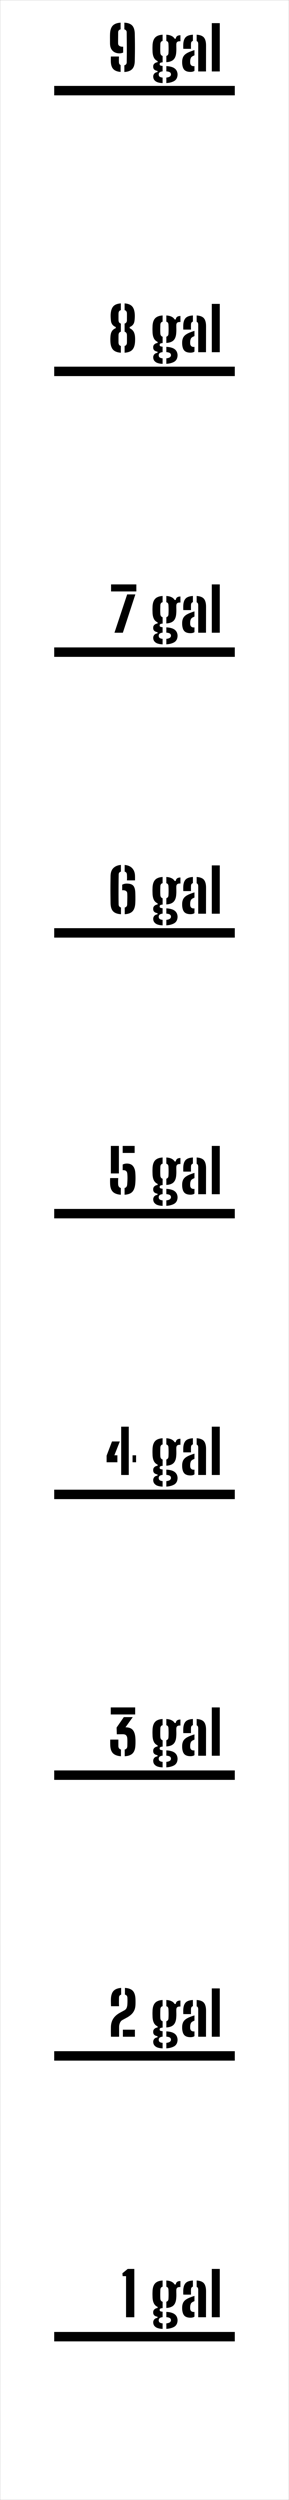 ﻿<?xml version="1.0" encoding="UTF-8"?>
<svg xmlns:xlink="http://www.w3.org/1999/xlink" viewBox="0 0 38.41 331.154" version="1.1" style="font-synthesis: none;" width="38.41mm" height="331.154mm" xmlns="http://www.w3.org/2000/svg">
  <defs />
  <style>	</style>
  <path d="M 0 0 L 38.41 0 L 38.41 331.154 L 0 331.154 Z " stroke="none" fill-rule="nonzero" fill="#FFFFFF" fill-opacity="0" transform="matrix(1,0,0,1,0,0)" />
  <path d="M 0 296.89 L 24 296.89 L 24 298.14 L 0 298.14 Z " stroke="none" fill-rule="evenodd" fill="#000000" fill-opacity="1" transform="matrix(1,0,0,1,7.205,12.005)" id="mark1 gal (U.S.)" />
  <path d="M 9.548 294.943 L 9.548 289.499 L 9.096 289.499 L 9.064 289.119 L 9.768 288.543 L 10.648 288.543 L 10.648 294.943 Z M 14.404 296.487 C 13.996 296.465, 13.699 296.392, 13.514 296.267 C 13.329 296.141, 13.217 295.987, 13.18 295.803 C 13.172 295.768, 13.166 295.724, 13.162 295.671 C 13.158 295.617, 13.159 295.571, 13.164 295.531 C 13.183 295.403, 13.237 295.293, 13.326 295.201 C 13.415 295.109, 13.549 295.049, 13.728 295.023 L 13.728 294.871 C 13.387 294.82, 13.199 294.669, 13.164 294.419 C 13.156 294.36, 13.153 294.315, 13.156 294.285 C 13.159 294.254, 13.161 294.219, 13.164 294.179 C 13.177 294.069, 13.235 293.97, 13.338 293.881 C 13.441 293.791, 13.575 293.737, 13.74 293.719 L 13.74 293.571 C 13.527 293.477, 13.367 293.331, 13.262 293.133 C 13.157 292.934, 13.093 292.681, 13.072 292.375 C 13.069 292.271, 13.067 292.178, 13.064 292.097 C 13.061 292.015, 13.06 291.939, 13.06 291.867 C 13.06 291.795, 13.061 291.722, 13.064 291.649 C 13.067 291.575, 13.069 291.496, 13.072 291.411 C 13.104 290.971, 13.224 290.645, 13.432 290.435 C 13.64 290.224, 13.964 290.104, 14.404 290.075 L 14.404 290.899 C 14.308 290.923, 14.236 290.967, 14.188 291.033 C 14.14 291.098, 14.113 291.184, 14.108 291.291 C 14.103 291.432, 14.099 291.571, 14.096 291.709 C 14.093 291.846, 14.093 291.98, 14.094 292.111 C 14.095 292.241, 14.1 292.369, 14.108 292.495 C 14.116 292.601, 14.145 292.687, 14.196 292.753 C 14.247 292.818, 14.317 292.865, 14.408 292.895 L 14.408 293.731 C 14.261 293.741, 14.159 293.765, 14.102 293.803 C 14.045 293.84, 14.016 293.892, 14.016 293.959 C 14.016 293.961, 14.016 293.965, 14.016 293.971 C 14.016 293.976, 14.016 293.983, 14.016 293.991 C 14.016 294.057, 14.041 294.107, 14.09 294.141 C 14.139 294.174, 14.244 294.197, 14.404 294.211 L 14.404 294.931 C 14.255 294.947, 14.139 294.98, 14.058 295.031 C 13.977 295.081, 13.925 295.149, 13.904 295.235 C 13.891 295.272, 13.885 295.311, 13.888 295.351 C 13.891 295.391, 13.896 295.427, 13.904 295.459 C 13.928 295.552, 13.981 295.621, 14.064 295.667 C 14.147 295.712, 14.26 295.741, 14.404 295.755 Z M 14.904 296.483 L 14.904 295.755 C 15.067 295.739, 15.199 295.705, 15.3 295.655 C 15.401 295.604, 15.467 295.533, 15.496 295.443 C 15.512 295.403, 15.519 295.364, 15.518 295.327 C 15.517 295.289, 15.507 295.247, 15.488 295.199 C 15.464 295.116, 15.401 295.053, 15.298 295.011 C 15.195 294.968, 15.064 294.941, 14.904 294.931 L 14.904 294.231 C 15.368 294.257, 15.718 294.349, 15.954 294.505 C 16.19 294.661, 16.332 294.885, 16.38 295.179 C 16.388 295.219, 16.393 295.269, 16.394 295.331 C 16.395 295.392, 16.391 295.457, 16.38 295.527 C 16.332 295.855, 16.173 296.09, 15.904 296.233 C 15.635 296.375, 15.301 296.459, 14.904 296.483 Z M 14.904 293.715 L 14.904 292.891 C 14.989 292.861, 15.056 292.816, 15.104 292.755 C 15.152 292.693, 15.179 292.616, 15.184 292.523 C 15.192 292.397, 15.197 292.266, 15.2 292.129 C 15.203 291.991, 15.203 291.851, 15.2 291.707 C 15.197 291.563, 15.192 291.419, 15.184 291.275 C 15.179 291.176, 15.153 291.095, 15.106 291.033 C 15.059 290.97, 14.992 290.927, 14.904 290.903 L 14.904 290.075 C 15.445 290.109, 15.812 290.285, 16.004 290.603 L 16.156 290.603 C 16.177 290.445, 16.239 290.33, 16.34 290.257 C 16.441 290.183, 16.587 290.145, 16.776 290.143 L 16.776 290.943 L 16.66 290.943 C 16.524 290.943, 16.418 290.975, 16.342 291.041 C 16.266 291.106, 16.228 291.221, 16.228 291.387 L 16.228 291.607 C 16.231 291.7, 16.233 291.785, 16.234 291.861 C 16.235 291.937, 16.235 292.015, 16.234 292.095 C 16.233 292.175, 16.228 292.268, 16.22 292.375 C 16.193 292.815, 16.079 293.141, 15.876 293.353 C 15.673 293.565, 15.349 293.685, 14.904 293.715 Z M 17.008 293.899 C 17.005 293.848, 17.004 293.787, 17.004 293.717 C 17.004 293.646, 17.005 293.587, 17.008 293.539 C 17.024 293.328, 17.072 293.146, 17.152 292.993 C 17.232 292.839, 17.359 292.704, 17.532 292.587 C 17.705 292.469, 17.937 292.359, 18.228 292.255 C 18.297 292.228, 18.366 292.203, 18.434 292.181 C 18.502 292.158, 18.571 292.136, 18.64 292.115 L 18.64 292.803 C 18.616 292.813, 18.591 292.825, 18.566 292.839 C 18.541 292.852, 18.513 292.865, 18.484 292.879 C 18.316 292.951, 18.207 293.046, 18.156 293.165 C 18.105 293.283, 18.077 293.409, 18.072 293.543 C 18.069 293.609, 18.068 293.659, 18.068 293.691 C 18.068 293.723, 18.069 293.767, 18.072 293.823 C 18.085 293.956, 18.131 294.059, 18.21 294.133 C 18.289 294.206, 18.399 294.243, 18.54 294.243 C 18.58 294.243, 18.613 294.239, 18.64 294.231 L 18.64 294.863 C 18.509 294.956, 18.333 295.003, 18.112 295.003 C 17.755 295.003, 17.489 294.919, 17.316 294.751 C 17.143 294.583, 17.04 294.299, 17.008 293.899 Z M 17.16 291.947 C 17.155 291.893, 17.151 291.811, 17.15 291.699 C 17.149 291.587, 17.149 291.477, 17.152 291.371 C 17.168 290.952, 17.269 290.639, 17.454 290.431 C 17.639 290.223, 17.965 290.104, 18.432 290.075 L 18.432 290.891 C 18.355 290.915, 18.295 290.955, 18.252 291.013 C 18.209 291.07, 18.185 291.148, 18.18 291.247 C 18.177 291.287, 18.175 291.358, 18.174 291.461 C 18.173 291.563, 18.173 291.663, 18.174 291.761 C 18.175 291.858, 18.177 291.92, 18.18 291.947 Z M 19.14 294.943 L 19.14 291.299 C 19.14 291.2, 19.123 291.119, 19.09 291.055 C 19.057 290.991, 19.004 290.944, 18.932 290.915 L 18.932 290.075 C 19.407 290.107, 19.734 290.238, 19.914 290.469 C 20.094 290.699, 20.183 291.055, 20.18 291.535 L 20.172 294.943 Z M 20.944 294.943 L 20.944 288.543 L 22.004 288.543 L 22.004 294.943 Z " stroke="none" fill-rule="nonzero" fill="#000000" fill-opacity="1" transform="matrix(1,0,0,1,7.205,12.005)" id="text1 gal (U.S.)" />
  <path d="M 0 259.7 L 24 259.7 L 24 260.95 L 0 260.95 Z " stroke="none" fill-rule="evenodd" fill="#000000" fill-opacity="1" transform="matrix(1,0,0,1,7.205,12.005)" id="mark2 gal (U.S.)" />
  <path d="M 7.544 257.785 C 7.541 257.687, 7.539 257.598, 7.538 257.519 C 7.537 257.441, 7.535 257.367, 7.534 257.297 C 7.533 257.228, 7.532 257.156, 7.532 257.081 C 7.532 257.007, 7.532 256.922, 7.532 256.827 C 7.532 256.733, 7.533 256.621, 7.536 256.493 C 7.544 256.2, 7.594 255.938, 7.686 255.707 C 7.778 255.477, 7.912 255.271, 8.088 255.089 C 8.264 254.908, 8.481 254.747, 8.74 254.605 L 9.272 254.317 C 9.459 254.216, 9.578 254.094, 9.63 253.951 C 9.682 253.809, 9.712 253.675, 9.72 253.549 C 9.731 253.403, 9.737 253.246, 9.738 253.079 C 9.739 252.913, 9.736 252.756, 9.728 252.609 C 9.723 252.505, 9.693 252.419, 9.638 252.351 C 9.583 252.283, 9.504 252.235, 9.4 252.205 L 9.4 251.317 C 9.888 251.349, 10.238 251.481, 10.45 251.711 C 10.662 251.942, 10.779 252.303, 10.8 252.793 C 10.803 252.857, 10.805 252.923, 10.806 252.989 C 10.807 253.056, 10.808 253.121, 10.808 253.183 C 10.808 253.246, 10.807 253.308, 10.806 253.369 C 10.805 253.431, 10.803 253.491, 10.8 253.549 C 10.789 253.835, 10.736 254.081, 10.64 254.289 C 10.544 254.497, 10.414 254.677, 10.25 254.829 C 10.086 254.981, 9.896 255.117, 9.68 255.237 L 9.076 255.565 C 8.961 255.627, 8.871 255.711, 8.806 255.817 C 8.741 255.924, 8.694 256.037, 8.666 256.157 C 8.638 256.277, 8.624 256.389, 8.624 256.493 L 8.624 257.785 Z M 7.552 253.745 C 7.547 253.628, 7.543 253.513, 7.54 253.401 C 7.537 253.289, 7.535 253.183, 7.534 253.083 C 7.533 252.983, 7.533 252.887, 7.536 252.793 C 7.555 252.305, 7.671 251.946, 7.886 251.715 C 8.101 251.485, 8.437 251.352, 8.896 251.317 L 8.896 252.209 C 8.8 252.239, 8.729 252.285, 8.684 252.349 C 8.639 252.413, 8.615 252.491, 8.612 252.581 C 8.607 252.789, 8.603 252.983, 8.602 253.161 C 8.601 253.34, 8.605 253.535, 8.616 253.745 Z M 9.128 257.785 L 9.128 256.853 L 10.724 256.853 L 10.724 257.785 Z M 14.404 259.329 C 13.996 259.308, 13.699 259.235, 13.514 259.109 C 13.329 258.984, 13.217 258.829, 13.18 258.645 C 13.172 258.611, 13.166 258.567, 13.162 258.513 C 13.158 258.46, 13.159 258.413, 13.164 258.373 C 13.183 258.245, 13.237 258.135, 13.326 258.043 C 13.415 257.951, 13.549 257.892, 13.728 257.865 L 13.728 257.713 C 13.387 257.663, 13.199 257.512, 13.164 257.261 C 13.156 257.203, 13.153 257.158, 13.156 257.127 C 13.159 257.097, 13.161 257.061, 13.164 257.021 C 13.177 256.912, 13.235 256.813, 13.338 256.723 C 13.441 256.634, 13.575 256.58, 13.74 256.561 L 13.74 256.413 C 13.527 256.32, 13.367 256.174, 13.262 255.975 C 13.157 255.777, 13.093 255.524, 13.072 255.217 C 13.069 255.113, 13.067 255.021, 13.064 254.939 C 13.061 254.858, 13.06 254.781, 13.06 254.709 C 13.06 254.637, 13.061 254.565, 13.064 254.491 C 13.067 254.418, 13.069 254.339, 13.072 254.253 C 13.104 253.813, 13.224 253.488, 13.432 253.277 C 13.64 253.067, 13.964 252.947, 14.404 252.917 L 14.404 253.741 C 14.308 253.765, 14.236 253.81, 14.188 253.875 C 14.14 253.941, 14.113 254.027, 14.108 254.133 C 14.103 254.275, 14.099 254.414, 14.096 254.551 C 14.093 254.689, 14.093 254.823, 14.094 254.953 C 14.095 255.084, 14.1 255.212, 14.108 255.337 C 14.116 255.444, 14.145 255.53, 14.196 255.595 C 14.247 255.661, 14.317 255.708, 14.408 255.737 L 14.408 256.573 C 14.261 256.584, 14.159 256.608, 14.102 256.645 C 14.045 256.683, 14.016 256.735, 14.016 256.801 C 14.016 256.804, 14.016 256.808, 14.016 256.813 C 14.016 256.819, 14.016 256.825, 14.016 256.833 C 14.016 256.9, 14.041 256.95, 14.09 256.983 C 14.139 257.017, 14.244 257.04, 14.404 257.053 L 14.404 257.773 C 14.255 257.789, 14.139 257.823, 14.058 257.873 C 13.977 257.924, 13.925 257.992, 13.904 258.077 C 13.891 258.115, 13.885 258.153, 13.888 258.193 C 13.891 258.233, 13.896 258.269, 13.904 258.301 C 13.928 258.395, 13.981 258.464, 14.064 258.509 C 14.147 258.555, 14.26 258.584, 14.404 258.597 Z M 14.904 259.325 L 14.904 258.597 C 15.067 258.581, 15.199 258.548, 15.3 258.497 C 15.401 258.447, 15.467 258.376, 15.496 258.285 C 15.512 258.245, 15.519 258.207, 15.518 258.169 C 15.517 258.132, 15.507 258.089, 15.488 258.041 C 15.464 257.959, 15.401 257.896, 15.298 257.853 C 15.195 257.811, 15.064 257.784, 14.904 257.773 L 14.904 257.073 C 15.368 257.1, 15.718 257.191, 15.954 257.347 C 16.19 257.503, 16.332 257.728, 16.38 258.021 C 16.388 258.061, 16.393 258.112, 16.394 258.173 C 16.395 258.235, 16.391 258.3, 16.38 258.369 C 16.332 258.697, 16.173 258.933, 15.904 259.075 C 15.635 259.218, 15.301 259.301, 14.904 259.325 Z M 14.904 256.557 L 14.904 255.733 C 14.989 255.704, 15.056 255.659, 15.104 255.597 C 15.152 255.536, 15.179 255.459, 15.184 255.365 C 15.192 255.24, 15.197 255.109, 15.2 254.971 C 15.203 254.834, 15.203 254.693, 15.2 254.549 C 15.197 254.405, 15.192 254.261, 15.184 254.117 C 15.179 254.019, 15.153 253.938, 15.106 253.875 C 15.059 253.813, 14.992 253.769, 14.904 253.745 L 14.904 252.917 C 15.445 252.952, 15.812 253.128, 16.004 253.445 L 16.156 253.445 C 16.177 253.288, 16.239 253.173, 16.34 253.099 C 16.441 253.026, 16.587 252.988, 16.776 252.985 L 16.776 253.785 L 16.66 253.785 C 16.524 253.785, 16.418 253.818, 16.342 253.883 C 16.266 253.949, 16.228 254.064, 16.228 254.229 L 16.228 254.449 C 16.231 254.543, 16.233 254.627, 16.234 254.703 C 16.235 254.779, 16.235 254.857, 16.234 254.937 C 16.233 255.017, 16.228 255.111, 16.22 255.217 C 16.193 255.657, 16.079 255.983, 15.876 256.195 C 15.673 256.407, 15.349 256.528, 14.904 256.557 Z M 17.008 256.741 C 17.005 256.691, 17.004 256.63, 17.004 256.559 C 17.004 256.489, 17.005 256.429, 17.008 256.381 C 17.024 256.171, 17.072 255.989, 17.152 255.835 C 17.232 255.682, 17.359 255.547, 17.532 255.429 C 17.705 255.312, 17.937 255.201, 18.228 255.097 C 18.297 255.071, 18.366 255.046, 18.434 255.023 C 18.502 255.001, 18.571 254.979, 18.64 254.957 L 18.64 255.645 C 18.616 255.656, 18.591 255.668, 18.566 255.681 C 18.541 255.695, 18.513 255.708, 18.484 255.721 C 18.316 255.793, 18.207 255.889, 18.156 256.007 C 18.105 256.126, 18.077 256.252, 18.072 256.385 C 18.069 256.452, 18.068 256.501, 18.068 256.533 C 18.068 256.565, 18.069 256.609, 18.072 256.665 C 18.085 256.799, 18.131 256.902, 18.21 256.975 C 18.289 257.049, 18.399 257.085, 18.54 257.085 C 18.58 257.085, 18.613 257.081, 18.64 257.073 L 18.64 257.705 C 18.509 257.799, 18.333 257.845, 18.112 257.845 C 17.755 257.845, 17.489 257.761, 17.316 257.593 C 17.143 257.425, 17.04 257.141, 17.008 256.741 Z M 17.16 254.789 C 17.155 254.736, 17.151 254.653, 17.15 254.541 C 17.149 254.429, 17.149 254.32, 17.152 254.213 C 17.168 253.795, 17.269 253.481, 17.454 253.273 C 17.639 253.065, 17.965 252.947, 18.432 252.917 L 18.432 253.733 C 18.355 253.757, 18.295 253.798, 18.252 253.855 C 18.209 253.913, 18.185 253.991, 18.18 254.089 C 18.177 254.129, 18.175 254.201, 18.174 254.303 C 18.173 254.406, 18.173 254.506, 18.174 254.603 C 18.175 254.701, 18.177 254.763, 18.18 254.789 Z M 19.14 257.785 L 19.14 254.141 C 19.14 254.043, 19.123 253.961, 19.09 253.897 C 19.057 253.833, 19.004 253.787, 18.932 253.757 L 18.932 252.917 C 19.407 252.949, 19.734 253.081, 19.914 253.311 C 20.094 253.542, 20.183 253.897, 20.18 254.377 L 20.172 257.785 Z M 20.944 257.785 L 20.944 251.385 L 22.004 251.385 L 22.004 257.785 Z " stroke="none" fill-rule="nonzero" fill="#000000" fill-opacity="1" transform="matrix(1,0,0,1,7.205,12.005)" id="text2 gal (U.S.)" />
  <path d="M 0 222.511 L 24 222.511 L 24 223.761 L 0 223.761 Z " stroke="none" fill-rule="evenodd" fill="#000000" fill-opacity="1" transform="matrix(1,0,0,1,7.205,12.005)" id="mark3 gal (U.S.)" />
  <path d="M 7.448 219.148 C 7.445 219.047, 7.443 218.963, 7.442 218.896 C 7.441 218.829, 7.441 218.761, 7.442 218.692 C 7.443 218.623, 7.445 218.533, 7.448 218.424 L 8.528 218.424 L 8.528 219.288 C 8.528 219.525, 8.641 219.676, 8.868 219.74 L 8.868 220.632 C 8.38 220.595, 8.025 220.46, 7.802 220.228 C 7.579 219.996, 7.461 219.636, 7.448 219.148 Z M 7.516 215.096 L 7.516 214.164 L 10.76 214.164 L 10.76 215.096 Z M 9.368 219.744 C 9.592 219.688, 9.708 219.537, 9.716 219.292 C 9.721 219.089, 9.725 218.907, 9.726 218.744 C 9.727 218.581, 9.723 218.424, 9.712 218.272 C 9.704 218.115, 9.656 217.981, 9.568 217.872 C 9.48 217.763, 9.313 217.711, 9.068 217.716 L 8.32 217.724 L 8.292 216.832 L 9.252 215.448 L 10.44 215.448 L 9.472 216.8 L 9.504 216.8 C 9.936 216.8, 10.253 216.923, 10.454 217.168 C 10.655 217.413, 10.768 217.791, 10.792 218.3 C 10.797 218.372, 10.801 218.444, 10.802 218.516 C 10.803 218.588, 10.804 218.659, 10.804 218.728 C 10.804 218.797, 10.803 218.867, 10.802 218.936 C 10.801 219.005, 10.797 219.076, 10.792 219.148 C 10.773 219.644, 10.653 220.009, 10.43 220.242 C 10.207 220.475, 9.855 220.605, 9.372 220.632 Z M 14.404 222.108 C 13.996 222.087, 13.699 222.013, 13.514 221.888 C 13.329 221.763, 13.217 221.608, 13.18 221.424 C 13.172 221.389, 13.166 221.345, 13.162 221.292 C 13.158 221.239, 13.159 221.192, 13.164 221.152 C 13.183 221.024, 13.237 220.914, 13.326 220.822 C 13.415 220.73, 13.549 220.671, 13.728 220.644 L 13.728 220.492 C 13.387 220.441, 13.199 220.291, 13.164 220.04 C 13.156 219.981, 13.153 219.937, 13.156 219.906 C 13.159 219.875, 13.161 219.84, 13.164 219.8 C 13.177 219.691, 13.235 219.591, 13.338 219.502 C 13.441 219.413, 13.575 219.359, 13.74 219.34 L 13.74 219.192 C 13.527 219.099, 13.367 218.953, 13.262 218.754 C 13.157 218.555, 13.093 218.303, 13.072 217.996 C 13.069 217.892, 13.067 217.799, 13.064 217.718 C 13.061 217.637, 13.06 217.56, 13.06 217.488 C 13.06 217.416, 13.061 217.343, 13.064 217.27 C 13.067 217.197, 13.069 217.117, 13.072 217.032 C 13.104 216.592, 13.224 216.267, 13.432 216.056 C 13.64 215.845, 13.964 215.725, 14.404 215.696 L 14.404 216.52 C 14.308 216.544, 14.236 216.589, 14.188 216.654 C 14.14 216.719, 14.113 216.805, 14.108 216.912 C 14.103 217.053, 14.099 217.193, 14.096 217.33 C 14.093 217.467, 14.093 217.601, 14.094 217.732 C 14.095 217.863, 14.1 217.991, 14.108 218.116 C 14.116 218.223, 14.145 218.309, 14.196 218.374 C 14.247 218.439, 14.317 218.487, 14.408 218.516 L 14.408 219.352 C 14.261 219.363, 14.159 219.387, 14.102 219.424 C 14.045 219.461, 14.016 219.513, 14.016 219.58 C 14.016 219.583, 14.016 219.587, 14.016 219.592 C 14.016 219.597, 14.016 219.604, 14.016 219.612 C 14.016 219.679, 14.041 219.729, 14.09 219.762 C 14.139 219.795, 14.244 219.819, 14.404 219.832 L 14.404 220.552 C 14.255 220.568, 14.139 220.601, 14.058 220.652 C 13.977 220.703, 13.925 220.771, 13.904 220.856 C 13.891 220.893, 13.885 220.932, 13.888 220.972 C 13.891 221.012, 13.896 221.048, 13.904 221.08 C 13.928 221.173, 13.981 221.243, 14.064 221.288 C 14.147 221.333, 14.26 221.363, 14.404 221.376 Z M 14.904 222.104 L 14.904 221.376 C 15.067 221.36, 15.199 221.327, 15.3 221.276 C 15.401 221.225, 15.467 221.155, 15.496 221.064 C 15.512 221.024, 15.519 220.985, 15.518 220.948 C 15.517 220.911, 15.507 220.868, 15.488 220.82 C 15.464 220.737, 15.401 220.675, 15.298 220.632 C 15.195 220.589, 15.064 220.563, 14.904 220.552 L 14.904 219.852 C 15.368 219.879, 15.718 219.97, 15.954 220.126 C 16.19 220.282, 16.332 220.507, 16.38 220.8 C 16.388 220.84, 16.393 220.891, 16.394 220.952 C 16.395 221.013, 16.391 221.079, 16.38 221.148 C 16.332 221.476, 16.173 221.711, 15.904 221.854 C 15.635 221.997, 15.301 222.08, 14.904 222.104 Z M 14.904 219.336 L 14.904 218.512 C 14.989 218.483, 15.056 218.437, 15.104 218.376 C 15.152 218.315, 15.179 218.237, 15.184 218.144 C 15.192 218.019, 15.197 217.887, 15.2 217.75 C 15.203 217.613, 15.203 217.472, 15.2 217.328 C 15.197 217.184, 15.192 217.04, 15.184 216.896 C 15.179 216.797, 15.153 216.717, 15.106 216.654 C 15.059 216.591, 14.992 216.548, 14.904 216.524 L 14.904 215.696 C 15.445 215.731, 15.812 215.907, 16.004 216.224 L 16.156 216.224 C 16.177 216.067, 16.239 215.951, 16.34 215.878 C 16.441 215.805, 16.587 215.767, 16.776 215.764 L 16.776 216.564 L 16.66 216.564 C 16.524 216.564, 16.418 216.597, 16.342 216.662 C 16.266 216.727, 16.228 216.843, 16.228 217.008 L 16.228 217.228 C 16.231 217.321, 16.233 217.406, 16.234 217.482 C 16.235 217.558, 16.235 217.636, 16.234 217.716 C 16.233 217.796, 16.228 217.889, 16.22 217.996 C 16.193 218.436, 16.079 218.762, 15.876 218.974 C 15.673 219.186, 15.349 219.307, 14.904 219.336 Z M 17.008 219.52 C 17.005 219.469, 17.004 219.409, 17.004 219.338 C 17.004 219.267, 17.005 219.208, 17.008 219.16 C 17.024 218.949, 17.072 218.767, 17.152 218.614 C 17.232 218.461, 17.359 218.325, 17.532 218.208 C 17.705 218.091, 17.937 217.98, 18.228 217.876 C 18.297 217.849, 18.366 217.825, 18.434 217.802 C 18.502 217.779, 18.571 217.757, 18.64 217.736 L 18.64 218.424 C 18.616 218.435, 18.591 218.447, 18.566 218.46 C 18.541 218.473, 18.513 218.487, 18.484 218.5 C 18.316 218.572, 18.207 218.667, 18.156 218.786 C 18.105 218.905, 18.077 219.031, 18.072 219.164 C 18.069 219.231, 18.068 219.28, 18.068 219.312 C 18.068 219.344, 18.069 219.388, 18.072 219.444 C 18.085 219.577, 18.131 219.681, 18.21 219.754 C 18.289 219.827, 18.399 219.864, 18.54 219.864 C 18.58 219.864, 18.613 219.86, 18.64 219.852 L 18.64 220.484 C 18.509 220.577, 18.333 220.624, 18.112 220.624 C 17.755 220.624, 17.489 220.54, 17.316 220.372 C 17.143 220.204, 17.04 219.92, 17.008 219.52 Z M 17.16 217.568 C 17.155 217.515, 17.151 217.432, 17.15 217.32 C 17.149 217.208, 17.149 217.099, 17.152 216.992 C 17.168 216.573, 17.269 216.26, 17.454 216.052 C 17.639 215.844, 17.965 215.725, 18.432 215.696 L 18.432 216.512 C 18.355 216.536, 18.295 216.577, 18.252 216.634 C 18.209 216.691, 18.185 216.769, 18.18 216.868 C 18.177 216.908, 18.175 216.979, 18.174 217.082 C 18.173 217.185, 18.173 217.285, 18.174 217.382 C 18.175 217.479, 18.177 217.541, 18.18 217.568 Z M 19.14 220.564 L 19.14 216.92 C 19.14 216.821, 19.123 216.74, 19.09 216.676 C 19.057 216.612, 19.004 216.565, 18.932 216.536 L 18.932 215.696 C 19.407 215.728, 19.734 215.859, 19.914 216.09 C 20.094 216.321, 20.183 216.676, 20.18 217.156 L 20.172 220.564 Z M 20.944 220.564 L 20.944 214.164 L 22.004 214.164 L 22.004 220.564 Z " stroke="none" fill-rule="nonzero" fill="#000000" fill-opacity="1" transform="matrix(1,0,0,1,7.205,12.005)" id="text3 gal (U.S.)" />
  <path d="M 0 185.322 L 24 185.322 L 24 186.572 L 0 186.572 Z " stroke="none" fill-rule="evenodd" fill="#000000" fill-opacity="1" transform="matrix(1,0,0,1,7.205,12.005)" id="mark4 gal (U.S.)" />
  <path d="M 6.964 181.691 L 6.964 180.815 L 7.68 178.935 L 8.72 178.935 L 7.996 180.767 L 8.396 180.767 L 8.396 181.691 Z M 8.9 183.375 L 8.9 176.975 L 9.908 176.975 L 9.908 183.375 Z M 10.412 181.691 L 10.412 180.767 L 10.88 180.767 L 10.88 181.691 Z M 14.404 184.919 C 13.996 184.897, 13.699 184.824, 13.514 184.699 C 13.329 184.573, 13.217 184.419, 13.18 184.235 C 13.172 184.2, 13.166 184.156, 13.162 184.103 C 13.158 184.049, 13.159 184.003, 13.164 183.963 C 13.183 183.835, 13.237 183.725, 13.326 183.633 C 13.415 183.541, 13.549 183.481, 13.728 183.455 L 13.728 183.303 C 13.387 183.252, 13.199 183.101, 13.164 182.851 C 13.156 182.792, 13.153 182.747, 13.156 182.717 C 13.159 182.686, 13.161 182.651, 13.164 182.611 C 13.177 182.501, 13.235 182.402, 13.338 182.313 C 13.441 182.223, 13.575 182.169, 13.74 182.151 L 13.74 182.003 C 13.527 181.909, 13.367 181.763, 13.262 181.565 C 13.157 181.366, 13.093 181.113, 13.072 180.807 C 13.069 180.703, 13.067 180.61, 13.064 180.529 C 13.061 180.447, 13.06 180.371, 13.06 180.299 C 13.06 180.227, 13.061 180.154, 13.064 180.081 C 13.067 180.007, 13.069 179.928, 13.072 179.843 C 13.104 179.403, 13.224 179.077, 13.432 178.867 C 13.64 178.656, 13.964 178.536, 14.404 178.507 L 14.404 179.331 C 14.308 179.355, 14.236 179.399, 14.188 179.465 C 14.14 179.53, 14.113 179.616, 14.108 179.723 C 14.103 179.864, 14.099 180.003, 14.096 180.141 C 14.093 180.278, 14.093 180.412, 14.094 180.543 C 14.095 180.673, 14.1 180.801, 14.108 180.927 C 14.116 181.033, 14.145 181.119, 14.196 181.185 C 14.247 181.25, 14.317 181.297, 14.408 181.327 L 14.408 182.163 C 14.261 182.173, 14.159 182.197, 14.102 182.235 C 14.045 182.272, 14.016 182.324, 14.016 182.391 C 14.016 182.393, 14.016 182.397, 14.016 182.403 C 14.016 182.408, 14.016 182.415, 14.016 182.423 C 14.016 182.489, 14.041 182.539, 14.09 182.573 C 14.139 182.606, 14.244 182.629, 14.404 182.643 L 14.404 183.363 C 14.255 183.379, 14.139 183.412, 14.058 183.463 C 13.977 183.513, 13.925 183.581, 13.904 183.667 C 13.891 183.704, 13.885 183.743, 13.888 183.783 C 13.891 183.823, 13.896 183.859, 13.904 183.891 C 13.928 183.984, 13.981 184.053, 14.064 184.099 C 14.147 184.144, 14.26 184.173, 14.404 184.187 Z M 14.904 184.915 L 14.904 184.187 C 15.067 184.171, 15.199 184.137, 15.3 184.087 C 15.401 184.036, 15.467 183.965, 15.496 183.875 C 15.512 183.835, 15.519 183.796, 15.518 183.759 C 15.517 183.721, 15.507 183.679, 15.488 183.631 C 15.464 183.548, 15.401 183.485, 15.298 183.443 C 15.195 183.4, 15.064 183.373, 14.904 183.363 L 14.904 182.663 C 15.368 182.689, 15.718 182.781, 15.954 182.937 C 16.19 183.093, 16.332 183.317, 16.38 183.611 C 16.388 183.651, 16.393 183.701, 16.394 183.763 C 16.395 183.824, 16.391 183.889, 16.38 183.959 C 16.332 184.287, 16.173 184.522, 15.904 184.665 C 15.635 184.807, 15.301 184.891, 14.904 184.915 Z M 14.904 182.147 L 14.904 181.323 C 14.989 181.293, 15.056 181.248, 15.104 181.187 C 15.152 181.125, 15.179 181.048, 15.184 180.955 C 15.192 180.829, 15.197 180.698, 15.2 180.561 C 15.203 180.423, 15.203 180.283, 15.2 180.139 C 15.197 179.995, 15.192 179.851, 15.184 179.707 C 15.179 179.608, 15.153 179.527, 15.106 179.465 C 15.059 179.402, 14.992 179.359, 14.904 179.335 L 14.904 178.507 C 15.445 178.541, 15.812 178.717, 16.004 179.035 L 16.156 179.035 C 16.177 178.877, 16.239 178.762, 16.34 178.689 C 16.441 178.615, 16.587 178.577, 16.776 178.575 L 16.776 179.375 L 16.66 179.375 C 16.524 179.375, 16.418 179.407, 16.342 179.473 C 16.266 179.538, 16.228 179.653, 16.228 179.819 L 16.228 180.039 C 16.231 180.132, 16.233 180.217, 16.234 180.293 C 16.235 180.369, 16.235 180.447, 16.234 180.527 C 16.233 180.607, 16.228 180.7, 16.22 180.807 C 16.193 181.247, 16.079 181.573, 15.876 181.785 C 15.673 181.997, 15.349 182.117, 14.904 182.147 Z M 17.008 182.331 C 17.005 182.28, 17.004 182.219, 17.004 182.149 C 17.004 182.078, 17.005 182.019, 17.008 181.971 C 17.024 181.76, 17.072 181.578, 17.152 181.425 C 17.232 181.271, 17.359 181.136, 17.532 181.019 C 17.705 180.901, 17.937 180.791, 18.228 180.687 C 18.297 180.66, 18.366 180.635, 18.434 180.613 C 18.502 180.59, 18.571 180.568, 18.64 180.547 L 18.64 181.235 C 18.616 181.245, 18.591 181.257, 18.566 181.271 C 18.541 181.284, 18.513 181.297, 18.484 181.311 C 18.316 181.383, 18.207 181.478, 18.156 181.597 C 18.105 181.715, 18.077 181.841, 18.072 181.975 C 18.069 182.041, 18.068 182.091, 18.068 182.123 C 18.068 182.155, 18.069 182.199, 18.072 182.255 C 18.085 182.388, 18.131 182.491, 18.21 182.565 C 18.289 182.638, 18.399 182.675, 18.54 182.675 C 18.58 182.675, 18.613 182.671, 18.64 182.663 L 18.64 183.295 C 18.509 183.388, 18.333 183.435, 18.112 183.435 C 17.755 183.435, 17.489 183.351, 17.316 183.183 C 17.143 183.015, 17.04 182.731, 17.008 182.331 Z M 17.16 180.379 C 17.155 180.325, 17.151 180.243, 17.15 180.131 C 17.149 180.019, 17.149 179.909, 17.152 179.803 C 17.168 179.384, 17.269 179.071, 17.454 178.863 C 17.639 178.655, 17.965 178.536, 18.432 178.507 L 18.432 179.323 C 18.355 179.347, 18.295 179.387, 18.252 179.445 C 18.209 179.502, 18.185 179.58, 18.18 179.679 C 18.177 179.719, 18.175 179.79, 18.174 179.893 C 18.173 179.995, 18.173 180.095, 18.174 180.193 C 18.175 180.29, 18.177 180.352, 18.18 180.379 Z M 19.14 183.375 L 19.14 179.731 C 19.14 179.632, 19.123 179.551, 19.09 179.487 C 19.057 179.423, 19.004 179.376, 18.932 179.347 L 18.932 178.507 C 19.407 178.539, 19.734 178.67, 19.914 178.901 C 20.094 179.131, 20.183 179.487, 20.18 179.967 L 20.172 183.375 Z M 20.944 183.375 L 20.944 176.975 L 22.004 176.975 L 22.004 183.375 Z " stroke="none" fill-rule="nonzero" fill="#000000" fill-opacity="1" transform="matrix(1,0,0,1,7.205,12.005)" id="text4 gal (U.S.)" />
  <path d="M 0 148.132 L 24 148.132 L 24 149.382 L 0 149.382 Z " stroke="none" fill-rule="evenodd" fill="#000000" fill-opacity="1" transform="matrix(1,0,0,1,7.205,12.005)" id="mark5 gal (U.S.)" />
  <path d="M 7.428 144.769 C 7.423 144.596, 7.421 144.457, 7.424 144.351 C 7.427 144.246, 7.429 144.144, 7.432 144.045 L 8.512 144.045 C 8.504 144.123, 8.498 144.219, 8.494 144.333 C 8.49 144.448, 8.489 144.559, 8.49 144.665 C 8.491 144.772, 8.495 144.852, 8.5 144.905 C 8.511 145.025, 8.545 145.123, 8.604 145.199 C 8.663 145.275, 8.745 145.329, 8.852 145.361 L 8.852 146.253 C 8.359 146.216, 8.001 146.081, 7.78 145.849 C 7.559 145.617, 7.441 145.257, 7.428 144.769 Z M 7.528 143.433 L 7.528 139.785 L 8.596 139.785 L 8.596 143.433 Z M 9.1 143.009 L 9.1 142.253 C 9.177 142.213, 9.263 142.181, 9.356 142.157 C 9.449 142.133, 9.549 142.121, 9.656 142.121 C 10.021 142.121, 10.295 142.237, 10.478 142.467 C 10.661 142.698, 10.763 143.012, 10.784 143.409 C 10.795 143.569, 10.801 143.728, 10.804 143.885 C 10.807 144.043, 10.805 144.196, 10.8 144.345 C 10.795 144.495, 10.787 144.635, 10.776 144.765 C 10.731 145.264, 10.601 145.629, 10.388 145.861 C 10.175 146.093, 9.829 146.224, 9.352 146.253 L 9.352 145.361 C 9.461 145.332, 9.544 145.279, 9.6 145.203 C 9.656 145.127, 9.688 145.028, 9.696 144.905 C 9.72 144.615, 9.734 144.353, 9.738 144.121 C 9.742 143.889, 9.733 143.668, 9.712 143.457 C 9.696 143.303, 9.645 143.187, 9.558 143.111 C 9.471 143.035, 9.339 142.997, 9.16 142.997 C 9.149 142.997, 9.139 142.999, 9.128 143.001 C 9.117 143.004, 9.108 143.007, 9.1 143.009 Z M 9.1 140.717 L 9.1 139.785 L 10.688 139.785 L 10.688 140.717 Z M 14.404 147.729 C 13.996 147.708, 13.699 147.635, 13.514 147.509 C 13.329 147.384, 13.217 147.229, 13.18 147.045 C 13.172 147.011, 13.166 146.967, 13.162 146.913 C 13.158 146.86, 13.159 146.813, 13.164 146.773 C 13.183 146.645, 13.237 146.535, 13.326 146.443 C 13.415 146.351, 13.549 146.292, 13.728 146.265 L 13.728 146.113 C 13.387 146.063, 13.199 145.912, 13.164 145.661 C 13.156 145.603, 13.153 145.558, 13.156 145.527 C 13.159 145.497, 13.161 145.461, 13.164 145.421 C 13.177 145.312, 13.235 145.213, 13.338 145.123 C 13.441 145.034, 13.575 144.98, 13.74 144.961 L 13.74 144.813 C 13.527 144.72, 13.367 144.574, 13.262 144.375 C 13.157 144.177, 13.093 143.924, 13.072 143.617 C 13.069 143.513, 13.067 143.421, 13.064 143.339 C 13.061 143.258, 13.06 143.181, 13.06 143.109 C 13.06 143.037, 13.061 142.965, 13.064 142.891 C 13.067 142.818, 13.069 142.739, 13.072 142.653 C 13.104 142.213, 13.224 141.888, 13.432 141.677 C 13.64 141.467, 13.964 141.347, 14.404 141.317 L 14.404 142.141 C 14.308 142.165, 14.236 142.21, 14.188 142.275 C 14.14 142.341, 14.113 142.427, 14.108 142.533 C 14.103 142.675, 14.099 142.814, 14.096 142.951 C 14.093 143.089, 14.093 143.223, 14.094 143.353 C 14.095 143.484, 14.1 143.612, 14.108 143.737 C 14.116 143.844, 14.145 143.93, 14.196 143.995 C 14.247 144.061, 14.317 144.108, 14.408 144.137 L 14.408 144.973 C 14.261 144.984, 14.159 145.008, 14.102 145.045 C 14.045 145.083, 14.016 145.135, 14.016 145.201 C 14.016 145.204, 14.016 145.208, 14.016 145.213 C 14.016 145.219, 14.016 145.225, 14.016 145.233 C 14.016 145.3, 14.041 145.35, 14.09 145.383 C 14.139 145.417, 14.244 145.44, 14.404 145.453 L 14.404 146.173 C 14.255 146.189, 14.139 146.223, 14.058 146.273 C 13.977 146.324, 13.925 146.392, 13.904 146.477 C 13.891 146.515, 13.885 146.553, 13.888 146.593 C 13.891 146.633, 13.896 146.669, 13.904 146.701 C 13.928 146.795, 13.981 146.864, 14.064 146.909 C 14.147 146.955, 14.26 146.984, 14.404 146.997 Z M 14.904 147.725 L 14.904 146.997 C 15.067 146.981, 15.199 146.948, 15.3 146.897 C 15.401 146.847, 15.467 146.776, 15.496 146.685 C 15.512 146.645, 15.519 146.607, 15.518 146.569 C 15.517 146.532, 15.507 146.489, 15.488 146.441 C 15.464 146.359, 15.401 146.296, 15.298 146.253 C 15.195 146.211, 15.064 146.184, 14.904 146.173 L 14.904 145.473 C 15.368 145.5, 15.718 145.591, 15.954 145.747 C 16.19 145.903, 16.332 146.128, 16.38 146.421 C 16.388 146.461, 16.393 146.512, 16.394 146.573 C 16.395 146.635, 16.391 146.7, 16.38 146.769 C 16.332 147.097, 16.173 147.333, 15.904 147.475 C 15.635 147.618, 15.301 147.701, 14.904 147.725 Z M 14.904 144.957 L 14.904 144.133 C 14.989 144.104, 15.056 144.059, 15.104 143.997 C 15.152 143.936, 15.179 143.859, 15.184 143.765 C 15.192 143.64, 15.197 143.509, 15.2 143.371 C 15.203 143.234, 15.203 143.093, 15.2 142.949 C 15.197 142.805, 15.192 142.661, 15.184 142.517 C 15.179 142.419, 15.153 142.338, 15.106 142.275 C 15.059 142.213, 14.992 142.169, 14.904 142.145 L 14.904 141.317 C 15.445 141.352, 15.812 141.528, 16.004 141.845 L 16.156 141.845 C 16.177 141.688, 16.239 141.573, 16.34 141.499 C 16.441 141.426, 16.587 141.388, 16.776 141.385 L 16.776 142.185 L 16.66 142.185 C 16.524 142.185, 16.418 142.218, 16.342 142.283 C 16.266 142.349, 16.228 142.464, 16.228 142.629 L 16.228 142.849 C 16.231 142.943, 16.233 143.027, 16.234 143.103 C 16.235 143.179, 16.235 143.257, 16.234 143.337 C 16.233 143.417, 16.228 143.511, 16.22 143.617 C 16.193 144.057, 16.079 144.383, 15.876 144.595 C 15.673 144.807, 15.349 144.928, 14.904 144.957 Z M 17.008 145.141 C 17.005 145.091, 17.004 145.03, 17.004 144.959 C 17.004 144.889, 17.005 144.829, 17.008 144.781 C 17.024 144.571, 17.072 144.389, 17.152 144.235 C 17.232 144.082, 17.359 143.947, 17.532 143.829 C 17.705 143.712, 17.937 143.601, 18.228 143.497 C 18.297 143.471, 18.366 143.446, 18.434 143.423 C 18.502 143.401, 18.571 143.379, 18.64 143.357 L 18.64 144.045 C 18.616 144.056, 18.591 144.068, 18.566 144.081 C 18.541 144.095, 18.513 144.108, 18.484 144.121 C 18.316 144.193, 18.207 144.289, 18.156 144.407 C 18.105 144.526, 18.077 144.652, 18.072 144.785 C 18.069 144.852, 18.068 144.901, 18.068 144.933 C 18.068 144.965, 18.069 145.009, 18.072 145.065 C 18.085 145.199, 18.131 145.302, 18.21 145.375 C 18.289 145.449, 18.399 145.485, 18.54 145.485 C 18.58 145.485, 18.613 145.481, 18.64 145.473 L 18.64 146.105 C 18.509 146.199, 18.333 146.245, 18.112 146.245 C 17.755 146.245, 17.489 146.161, 17.316 145.993 C 17.143 145.825, 17.04 145.541, 17.008 145.141 Z M 17.16 143.189 C 17.155 143.136, 17.151 143.053, 17.15 142.941 C 17.149 142.829, 17.149 142.72, 17.152 142.613 C 17.168 142.195, 17.269 141.881, 17.454 141.673 C 17.639 141.465, 17.965 141.347, 18.432 141.317 L 18.432 142.133 C 18.355 142.157, 18.295 142.198, 18.252 142.255 C 18.209 142.313, 18.185 142.391, 18.18 142.489 C 18.177 142.529, 18.175 142.601, 18.174 142.703 C 18.173 142.806, 18.173 142.906, 18.174 143.003 C 18.175 143.101, 18.177 143.163, 18.18 143.189 Z M 19.14 146.185 L 19.14 142.541 C 19.14 142.443, 19.123 142.361, 19.09 142.297 C 19.057 142.233, 19.004 142.187, 18.932 142.157 L 18.932 141.317 C 19.407 141.349, 19.734 141.481, 19.914 141.711 C 20.094 141.942, 20.183 142.297, 20.18 142.777 L 20.172 146.185 Z M 20.944 146.185 L 20.944 139.785 L 22.004 139.785 L 22.004 146.185 Z " stroke="none" fill-rule="nonzero" fill="#000000" fill-opacity="1" transform="matrix(1,0,0,1,7.205,12.005)" id="text5 gal (U.S.)" />
  <path d="M 0 110.943 L 24 110.943 L 24 112.193 L 0 112.193 Z " stroke="none" fill-rule="evenodd" fill="#000000" fill-opacity="1" transform="matrix(1,0,0,1,7.205,12.005)" id="mark6 gal (U.S.)" />
  <path d="M 7.488 107.612 C 7.485 107.348, 7.482 107.071, 7.478 106.78 C 7.474 106.489, 7.472 106.191, 7.472 105.884 C 7.472 105.577, 7.473 105.269, 7.476 104.96 C 7.479 104.651, 7.483 104.343, 7.488 104.036 C 7.496 103.572, 7.621 103.22, 7.864 102.98 C 8.107 102.74, 8.44 102.601, 8.864 102.564 L 8.864 103.456 C 8.768 103.48, 8.695 103.524, 8.644 103.588 C 8.593 103.652, 8.568 103.737, 8.568 103.844 C 8.56 104.332, 8.555 104.799, 8.552 105.244 C 8.549 105.689, 8.548 106.123, 8.548 106.544 C 8.548 106.965, 8.552 107.38, 8.56 107.788 C 8.56 107.897, 8.587 107.987, 8.642 108.056 C 8.697 108.125, 8.773 108.175, 8.872 108.204 L 8.872 109.096 C 8.384 109.064, 8.033 108.932, 7.82 108.7 C 7.607 108.468, 7.496 108.105, 7.488 107.612 Z M 9.036 105.932 L 9.036 105.188 C 9.119 105.14, 9.211 105.103, 9.314 105.076 C 9.417 105.049, 9.525 105.036, 9.64 105.036 C 10.064 105.036, 10.358 105.135, 10.522 105.334 C 10.686 105.533, 10.772 105.864, 10.78 106.328 C 10.785 106.512, 10.789 106.667, 10.79 106.794 C 10.791 106.921, 10.791 107.045, 10.79 107.168 C 10.789 107.291, 10.784 107.439, 10.776 107.612 C 10.752 108.103, 10.632 108.465, 10.416 108.7 C 10.2 108.935, 9.852 109.067, 9.372 109.096 L 9.372 108.212 C 9.476 108.183, 9.555 108.135, 9.61 108.068 C 9.665 108.001, 9.693 107.915, 9.696 107.808 C 9.701 107.653, 9.705 107.515, 9.708 107.392 C 9.711 107.269, 9.713 107.152, 9.716 107.04 C 9.719 106.928, 9.719 106.817, 9.718 106.706 C 9.717 106.595, 9.713 106.479, 9.708 106.356 C 9.705 106.207, 9.653 106.096, 9.552 106.024 C 9.451 105.952, 9.319 105.916, 9.156 105.916 C 9.137 105.916, 9.118 105.917, 9.098 105.918 C 9.078 105.919, 9.057 105.924, 9.036 105.932 Z M 9.664 104.612 C 9.672 104.519, 9.677 104.437, 9.678 104.366 C 9.679 104.295, 9.679 104.22, 9.676 104.14 C 9.673 104.06, 9.669 103.961, 9.664 103.844 C 9.659 103.745, 9.632 103.662, 9.584 103.594 C 9.536 103.526, 9.463 103.48, 9.364 103.456 L 9.364 102.568 C 9.801 102.608, 10.135 102.753, 10.366 103.002 C 10.597 103.251, 10.72 103.579, 10.736 103.984 C 10.739 104.051, 10.741 104.114, 10.742 104.174 C 10.743 104.234, 10.743 104.298, 10.742 104.366 C 10.741 104.434, 10.739 104.516, 10.736 104.612 Z M 14.404 110.572 C 13.996 110.551, 13.699 110.477, 13.514 110.352 C 13.329 110.227, 13.217 110.072, 13.18 109.888 C 13.172 109.853, 13.166 109.809, 13.162 109.756 C 13.158 109.703, 13.159 109.656, 13.164 109.616 C 13.183 109.488, 13.237 109.378, 13.326 109.286 C 13.415 109.194, 13.549 109.135, 13.728 109.108 L 13.728 108.956 C 13.387 108.905, 13.199 108.755, 13.164 108.504 C 13.156 108.445, 13.153 108.401, 13.156 108.37 C 13.159 108.339, 13.161 108.304, 13.164 108.264 C 13.177 108.155, 13.235 108.055, 13.338 107.966 C 13.441 107.877, 13.575 107.823, 13.74 107.804 L 13.74 107.656 C 13.527 107.563, 13.367 107.417, 13.262 107.218 C 13.157 107.019, 13.093 106.767, 13.072 106.46 C 13.069 106.356, 13.067 106.263, 13.064 106.182 C 13.061 106.101, 13.06 106.024, 13.06 105.952 C 13.06 105.88, 13.061 105.807, 13.064 105.734 C 13.067 105.661, 13.069 105.581, 13.072 105.496 C 13.104 105.056, 13.224 104.731, 13.432 104.52 C 13.64 104.309, 13.964 104.189, 14.404 104.16 L 14.404 104.984 C 14.308 105.008, 14.236 105.053, 14.188 105.118 C 14.14 105.183, 14.113 105.269, 14.108 105.376 C 14.103 105.517, 14.099 105.657, 14.096 105.794 C 14.093 105.931, 14.093 106.065, 14.094 106.196 C 14.095 106.327, 14.1 106.455, 14.108 106.58 C 14.116 106.687, 14.145 106.773, 14.196 106.838 C 14.247 106.903, 14.317 106.951, 14.408 106.98 L 14.408 107.816 C 14.261 107.827, 14.159 107.851, 14.102 107.888 C 14.045 107.925, 14.016 107.977, 14.016 108.044 C 14.016 108.047, 14.016 108.051, 14.016 108.056 C 14.016 108.061, 14.016 108.068, 14.016 108.076 C 14.016 108.143, 14.041 108.193, 14.09 108.226 C 14.139 108.259, 14.244 108.283, 14.404 108.296 L 14.404 109.016 C 14.255 109.032, 14.139 109.065, 14.058 109.116 C 13.977 109.167, 13.925 109.235, 13.904 109.32 C 13.891 109.357, 13.885 109.396, 13.888 109.436 C 13.891 109.476, 13.896 109.512, 13.904 109.544 C 13.928 109.637, 13.981 109.707, 14.064 109.752 C 14.147 109.797, 14.26 109.827, 14.404 109.84 Z M 14.904 110.568 L 14.904 109.84 C 15.067 109.824, 15.199 109.791, 15.3 109.74 C 15.401 109.689, 15.467 109.619, 15.496 109.528 C 15.512 109.488, 15.519 109.449, 15.518 109.412 C 15.517 109.375, 15.507 109.332, 15.488 109.284 C 15.464 109.201, 15.401 109.139, 15.298 109.096 C 15.195 109.053, 15.064 109.027, 14.904 109.016 L 14.904 108.316 C 15.368 108.343, 15.718 108.434, 15.954 108.59 C 16.19 108.746, 16.332 108.971, 16.38 109.264 C 16.388 109.304, 16.393 109.355, 16.394 109.416 C 16.395 109.477, 16.391 109.543, 16.38 109.612 C 16.332 109.94, 16.173 110.175, 15.904 110.318 C 15.635 110.461, 15.301 110.544, 14.904 110.568 Z M 14.904 107.8 L 14.904 106.976 C 14.989 106.947, 15.056 106.901, 15.104 106.84 C 15.152 106.779, 15.179 106.701, 15.184 106.608 C 15.192 106.483, 15.197 106.351, 15.2 106.214 C 15.203 106.077, 15.203 105.936, 15.2 105.792 C 15.197 105.648, 15.192 105.504, 15.184 105.36 C 15.179 105.261, 15.153 105.181, 15.106 105.118 C 15.059 105.055, 14.992 105.012, 14.904 104.988 L 14.904 104.16 C 15.445 104.195, 15.812 104.371, 16.004 104.688 L 16.156 104.688 C 16.177 104.531, 16.239 104.415, 16.34 104.342 C 16.441 104.269, 16.587 104.231, 16.776 104.228 L 16.776 105.028 L 16.66 105.028 C 16.524 105.028, 16.418 105.061, 16.342 105.126 C 16.266 105.191, 16.228 105.307, 16.228 105.472 L 16.228 105.692 C 16.231 105.785, 16.233 105.87, 16.234 105.946 C 16.235 106.022, 16.235 106.1, 16.234 106.18 C 16.233 106.26, 16.228 106.353, 16.22 106.46 C 16.193 106.9, 16.079 107.226, 15.876 107.438 C 15.673 107.65, 15.349 107.771, 14.904 107.8 Z M 17.008 107.984 C 17.005 107.933, 17.004 107.873, 17.004 107.802 C 17.004 107.731, 17.005 107.672, 17.008 107.624 C 17.024 107.413, 17.072 107.231, 17.152 107.078 C 17.232 106.925, 17.359 106.789, 17.532 106.672 C 17.705 106.555, 17.937 106.444, 18.228 106.34 C 18.297 106.313, 18.366 106.289, 18.434 106.266 C 18.502 106.243, 18.571 106.221, 18.64 106.2 L 18.64 106.888 C 18.616 106.899, 18.591 106.911, 18.566 106.924 C 18.541 106.937, 18.513 106.951, 18.484 106.964 C 18.316 107.036, 18.207 107.131, 18.156 107.25 C 18.105 107.369, 18.077 107.495, 18.072 107.628 C 18.069 107.695, 18.068 107.744, 18.068 107.776 C 18.068 107.808, 18.069 107.852, 18.072 107.908 C 18.085 108.041, 18.131 108.145, 18.21 108.218 C 18.289 108.291, 18.399 108.328, 18.54 108.328 C 18.58 108.328, 18.613 108.324, 18.64 108.316 L 18.64 108.948 C 18.509 109.041, 18.333 109.088, 18.112 109.088 C 17.755 109.088, 17.489 109.004, 17.316 108.836 C 17.143 108.668, 17.04 108.384, 17.008 107.984 Z M 17.16 106.032 C 17.155 105.979, 17.151 105.896, 17.15 105.784 C 17.149 105.672, 17.149 105.563, 17.152 105.456 C 17.168 105.037, 17.269 104.724, 17.454 104.516 C 17.639 104.308, 17.965 104.189, 18.432 104.16 L 18.432 104.976 C 18.355 105, 18.295 105.041, 18.252 105.098 C 18.209 105.155, 18.185 105.233, 18.18 105.332 C 18.177 105.372, 18.175 105.443, 18.174 105.546 C 18.173 105.649, 18.173 105.749, 18.174 105.846 C 18.175 105.943, 18.177 106.005, 18.18 106.032 Z M 19.14 109.028 L 19.14 105.384 C 19.14 105.285, 19.123 105.204, 19.09 105.14 C 19.057 105.076, 19.004 105.029, 18.932 105 L 18.932 104.16 C 19.407 104.192, 19.734 104.323, 19.914 104.554 C 20.094 104.785, 20.183 105.14, 20.18 105.62 L 20.172 109.028 Z M 20.944 109.028 L 20.944 102.628 L 22.004 102.628 L 22.004 109.028 Z " stroke="none" fill-rule="nonzero" fill="#000000" fill-opacity="1" transform="matrix(1,0,0,1,7.205,12.005)" id="text6 gal (U.S.)" />
  <path d="M 0 73.754 L 24 73.754 L 24 75.004 L 0 75.004 Z " stroke="none" fill-rule="evenodd" fill="#000000" fill-opacity="1" transform="matrix(1,0,0,1,7.205,12.005)" id="mark7 gal (U.S.)" />
  <path d="M 7.556 66.339 L 7.556 65.407 L 10.916 65.407 L 10.916 66.339 Z M 8.008 71.807 L 9.696 66.731 L 10.784 66.731 L 9.124 71.807 Z M 14.404 73.351 C 13.996 73.329, 13.699 73.256, 13.514 73.131 C 13.329 73.005, 13.217 72.851, 13.18 72.667 C 13.172 72.632, 13.166 72.588, 13.162 72.535 C 13.158 72.481, 13.159 72.435, 13.164 72.395 C 13.183 72.267, 13.237 72.157, 13.326 72.065 C 13.415 71.973, 13.549 71.913, 13.728 71.887 L 13.728 71.735 C 13.387 71.684, 13.199 71.533, 13.164 71.283 C 13.156 71.224, 13.153 71.179, 13.156 71.149 C 13.159 71.118, 13.161 71.083, 13.164 71.043 C 13.177 70.933, 13.235 70.834, 13.338 70.745 C 13.441 70.655, 13.575 70.601, 13.74 70.583 L 13.74 70.435 C 13.527 70.341, 13.367 70.195, 13.262 69.997 C 13.157 69.798, 13.093 69.545, 13.072 69.239 C 13.069 69.135, 13.067 69.042, 13.064 68.961 C 13.061 68.879, 13.06 68.803, 13.06 68.731 C 13.06 68.659, 13.061 68.586, 13.064 68.513 C 13.067 68.439, 13.069 68.36, 13.072 68.275 C 13.104 67.835, 13.224 67.509, 13.432 67.299 C 13.64 67.088, 13.964 66.968, 14.404 66.939 L 14.404 67.763 C 14.308 67.787, 14.236 67.831, 14.188 67.897 C 14.14 67.962, 14.113 68.048, 14.108 68.155 C 14.103 68.296, 14.099 68.435, 14.096 68.573 C 14.093 68.71, 14.093 68.844, 14.094 68.975 C 14.095 69.105, 14.1 69.233, 14.108 69.359 C 14.116 69.465, 14.145 69.551, 14.196 69.617 C 14.247 69.682, 14.317 69.729, 14.408 69.759 L 14.408 70.595 C 14.261 70.605, 14.159 70.629, 14.102 70.667 C 14.045 70.704, 14.016 70.756, 14.016 70.823 C 14.016 70.825, 14.016 70.829, 14.016 70.835 C 14.016 70.84, 14.016 70.847, 14.016 70.855 C 14.016 70.921, 14.041 70.971, 14.09 71.005 C 14.139 71.038, 14.244 71.061, 14.404 71.075 L 14.404 71.795 C 14.255 71.811, 14.139 71.844, 14.058 71.895 C 13.977 71.945, 13.925 72.013, 13.904 72.099 C 13.891 72.136, 13.885 72.175, 13.888 72.215 C 13.891 72.255, 13.896 72.291, 13.904 72.323 C 13.928 72.416, 13.981 72.485, 14.064 72.531 C 14.147 72.576, 14.26 72.605, 14.404 72.619 Z M 14.904 73.347 L 14.904 72.619 C 15.067 72.603, 15.199 72.569, 15.3 72.519 C 15.401 72.468, 15.467 72.397, 15.496 72.307 C 15.512 72.267, 15.519 72.228, 15.518 72.191 C 15.517 72.153, 15.507 72.111, 15.488 72.063 C 15.464 71.98, 15.401 71.917, 15.298 71.875 C 15.195 71.832, 15.064 71.805, 14.904 71.795 L 14.904 71.095 C 15.368 71.121, 15.718 71.213, 15.954 71.369 C 16.19 71.525, 16.332 71.749, 16.38 72.043 C 16.388 72.083, 16.393 72.133, 16.394 72.195 C 16.395 72.256, 16.391 72.321, 16.38 72.391 C 16.332 72.719, 16.173 72.954, 15.904 73.097 C 15.635 73.239, 15.301 73.323, 14.904 73.347 Z M 14.904 70.579 L 14.904 69.755 C 14.989 69.725, 15.056 69.68, 15.104 69.619 C 15.152 69.557, 15.179 69.48, 15.184 69.387 C 15.192 69.261, 15.197 69.13, 15.2 68.993 C 15.203 68.855, 15.203 68.715, 15.2 68.571 C 15.197 68.427, 15.192 68.283, 15.184 68.139 C 15.179 68.04, 15.153 67.959, 15.106 67.897 C 15.059 67.834, 14.992 67.791, 14.904 67.767 L 14.904 66.939 C 15.445 66.973, 15.812 67.149, 16.004 67.467 L 16.156 67.467 C 16.177 67.309, 16.239 67.194, 16.34 67.121 C 16.441 67.047, 16.587 67.009, 16.776 67.007 L 16.776 67.807 L 16.66 67.807 C 16.524 67.807, 16.418 67.839, 16.342 67.905 C 16.266 67.97, 16.228 68.085, 16.228 68.251 L 16.228 68.471 C 16.231 68.564, 16.233 68.649, 16.234 68.725 C 16.235 68.801, 16.235 68.879, 16.234 68.959 C 16.233 69.039, 16.228 69.132, 16.22 69.239 C 16.193 69.679, 16.079 70.005, 15.876 70.217 C 15.673 70.429, 15.349 70.549, 14.904 70.579 Z M 17.008 70.763 C 17.005 70.712, 17.004 70.651, 17.004 70.581 C 17.004 70.51, 17.005 70.451, 17.008 70.403 C 17.024 70.192, 17.072 70.01, 17.152 69.857 C 17.232 69.703, 17.359 69.568, 17.532 69.451 C 17.705 69.333, 17.937 69.223, 18.228 69.119 C 18.297 69.092, 18.366 69.067, 18.434 69.045 C 18.502 69.022, 18.571 69, 18.64 68.979 L 18.64 69.667 C 18.616 69.677, 18.591 69.689, 18.566 69.703 C 18.541 69.716, 18.513 69.729, 18.484 69.743 C 18.316 69.815, 18.207 69.91, 18.156 70.029 C 18.105 70.147, 18.077 70.273, 18.072 70.407 C 18.069 70.473, 18.068 70.523, 18.068 70.555 C 18.068 70.587, 18.069 70.631, 18.072 70.687 C 18.085 70.82, 18.131 70.923, 18.21 70.997 C 18.289 71.07, 18.399 71.107, 18.54 71.107 C 18.58 71.107, 18.613 71.103, 18.64 71.095 L 18.64 71.727 C 18.509 71.82, 18.333 71.867, 18.112 71.867 C 17.755 71.867, 17.489 71.783, 17.316 71.615 C 17.143 71.447, 17.04 71.163, 17.008 70.763 Z M 17.16 68.811 C 17.155 68.757, 17.151 68.675, 17.15 68.563 C 17.149 68.451, 17.149 68.341, 17.152 68.235 C 17.168 67.816, 17.269 67.503, 17.454 67.295 C 17.639 67.087, 17.965 66.968, 18.432 66.939 L 18.432 67.755 C 18.355 67.779, 18.295 67.819, 18.252 67.877 C 18.209 67.934, 18.185 68.012, 18.18 68.111 C 18.177 68.151, 18.175 68.222, 18.174 68.325 C 18.173 68.427, 18.173 68.527, 18.174 68.625 C 18.175 68.722, 18.177 68.784, 18.18 68.811 Z M 19.14 71.807 L 19.14 68.163 C 19.14 68.064, 19.123 67.983, 19.09 67.919 C 19.057 67.855, 19.004 67.808, 18.932 67.779 L 18.932 66.939 C 19.407 66.971, 19.734 67.102, 19.914 67.333 C 20.094 67.563, 20.183 67.919, 20.18 68.399 L 20.172 71.807 Z M 20.944 71.807 L 20.944 65.407 L 22.004 65.407 L 22.004 71.807 Z " stroke="none" fill-rule="nonzero" fill="#000000" fill-opacity="1" transform="matrix(1,0,0,1,7.205,12.005)" id="text7 gal (U.S.)" />
  <path d="M 0 36.564 L 24 36.564 L 24 37.814 L 0 37.814 Z " stroke="none" fill-rule="evenodd" fill="#000000" fill-opacity="1" transform="matrix(1,0,0,1,7.205,12.005)" id="mark8 gal (U.S.)" />
  <path d="M 7.468 33.233 C 7.465 33.148, 7.463 33.071, 7.462 33.003 C 7.461 32.935, 7.461 32.864, 7.464 32.789 C 7.467 32.715, 7.472 32.621, 7.48 32.509 C 7.507 32.229, 7.575 32.008, 7.684 31.845 C 7.793 31.683, 7.957 31.556, 8.176 31.465 L 8.176 31.309 C 8.021 31.256, 7.887 31.167, 7.774 31.041 C 7.661 30.916, 7.587 30.757, 7.552 30.565 C 7.539 30.472, 7.527 30.372, 7.518 30.265 C 7.509 30.159, 7.503 30.053, 7.5 29.949 C 7.497 29.845, 7.497 29.751, 7.5 29.665 C 7.527 29.18, 7.641 28.82, 7.844 28.585 C 8.047 28.351, 8.384 28.216, 8.856 28.181 L 8.856 29.073 C 8.752 29.105, 8.675 29.159, 8.624 29.233 C 8.573 29.308, 8.548 29.405, 8.548 29.525 C 8.545 29.605, 8.544 29.681, 8.544 29.753 C 8.544 29.825, 8.544 29.896, 8.544 29.965 C 8.544 30.035, 8.544 30.105, 8.544 30.177 C 8.544 30.249, 8.545 30.324, 8.548 30.401 C 8.548 30.521, 8.573 30.619, 8.624 30.695 C 8.675 30.771, 8.752 30.825, 8.856 30.857 L 8.856 31.933 C 8.749 31.965, 8.671 32.02, 8.622 32.097 C 8.573 32.175, 8.548 32.273, 8.548 32.393 C 8.545 32.559, 8.544 32.722, 8.544 32.883 C 8.544 33.045, 8.544 33.207, 8.544 33.369 C 8.547 33.487, 8.573 33.584, 8.622 33.661 C 8.671 33.739, 8.749 33.793, 8.856 33.825 L 8.856 34.717 C 8.371 34.683, 8.023 34.545, 7.812 34.305 C 7.601 34.065, 7.487 33.708, 7.468 33.233 Z M 9.356 34.717 L 9.356 33.825 C 9.463 33.793, 9.541 33.739, 9.59 33.663 C 9.639 33.587, 9.664 33.491, 9.664 33.373 C 9.667 33.259, 9.668 33.148, 9.668 33.041 C 9.668 32.935, 9.668 32.828, 9.668 32.721 C 9.668 32.615, 9.667 32.505, 9.664 32.393 C 9.661 32.151, 9.559 31.997, 9.356 31.933 L 9.356 30.857 C 9.561 30.796, 9.664 30.643, 9.664 30.397 C 9.664 30.253, 9.665 30.107, 9.666 29.959 C 9.667 29.811, 9.667 29.667, 9.664 29.525 C 9.664 29.408, 9.639 29.311, 9.59 29.235 C 9.541 29.159, 9.463 29.105, 9.356 29.073 L 9.356 28.181 C 9.815 28.216, 10.149 28.349, 10.358 28.581 C 10.567 28.813, 10.684 29.175, 10.708 29.665 C 10.713 29.748, 10.715 29.844, 10.712 29.953 C 10.709 30.063, 10.703 30.171, 10.694 30.279 C 10.685 30.387, 10.673 30.481, 10.66 30.561 C 10.625 30.756, 10.551 30.916, 10.438 31.041 C 10.325 31.167, 10.189 31.256, 10.032 31.309 L 10.032 31.473 C 10.232 31.564, 10.389 31.691, 10.504 31.853 C 10.619 32.016, 10.693 32.231, 10.728 32.497 C 10.744 32.652, 10.752 32.786, 10.752 32.899 C 10.752 33.013, 10.749 33.124, 10.744 33.233 C 10.717 33.724, 10.599 34.086, 10.388 34.319 C 10.177 34.553, 9.833 34.685, 9.356 34.717 Z M 14.404 36.193 C 13.996 36.172, 13.699 36.099, 13.514 35.973 C 13.329 35.848, 13.217 35.693, 13.18 35.509 C 13.172 35.475, 13.166 35.431, 13.162 35.377 C 13.158 35.324, 13.159 35.277, 13.164 35.237 C 13.183 35.109, 13.237 34.999, 13.326 34.907 C 13.415 34.815, 13.549 34.756, 13.728 34.729 L 13.728 34.577 C 13.387 34.527, 13.199 34.376, 13.164 34.125 C 13.156 34.067, 13.153 34.022, 13.156 33.991 C 13.159 33.961, 13.161 33.925, 13.164 33.885 C 13.177 33.776, 13.235 33.677, 13.338 33.587 C 13.441 33.498, 13.575 33.444, 13.74 33.425 L 13.74 33.277 C 13.527 33.184, 13.367 33.038, 13.262 32.839 C 13.157 32.641, 13.093 32.388, 13.072 32.081 C 13.069 31.977, 13.067 31.885, 13.064 31.803 C 13.061 31.722, 13.06 31.645, 13.06 31.573 C 13.06 31.501, 13.061 31.429, 13.064 31.355 C 13.067 31.282, 13.069 31.203, 13.072 31.117 C 13.104 30.677, 13.224 30.352, 13.432 30.141 C 13.64 29.931, 13.964 29.811, 14.404 29.781 L 14.404 30.605 C 14.308 30.629, 14.236 30.674, 14.188 30.739 C 14.14 30.805, 14.113 30.891, 14.108 30.997 C 14.103 31.139, 14.099 31.278, 14.096 31.415 C 14.093 31.553, 14.093 31.687, 14.094 31.817 C 14.095 31.948, 14.1 32.076, 14.108 32.201 C 14.116 32.308, 14.145 32.394, 14.196 32.459 C 14.247 32.525, 14.317 32.572, 14.408 32.601 L 14.408 33.437 C 14.261 33.448, 14.159 33.472, 14.102 33.509 C 14.045 33.547, 14.016 33.599, 14.016 33.665 C 14.016 33.668, 14.016 33.672, 14.016 33.677 C 14.016 33.683, 14.016 33.689, 14.016 33.697 C 14.016 33.764, 14.041 33.814, 14.09 33.847 C 14.139 33.881, 14.244 33.904, 14.404 33.917 L 14.404 34.637 C 14.255 34.653, 14.139 34.687, 14.058 34.737 C 13.977 34.788, 13.925 34.856, 13.904 34.941 C 13.891 34.979, 13.885 35.017, 13.888 35.057 C 13.891 35.097, 13.896 35.133, 13.904 35.165 C 13.928 35.259, 13.981 35.328, 14.064 35.373 C 14.147 35.419, 14.26 35.448, 14.404 35.461 Z M 14.904 36.189 L 14.904 35.461 C 15.067 35.445, 15.199 35.412, 15.3 35.361 C 15.401 35.311, 15.467 35.24, 15.496 35.149 C 15.512 35.109, 15.519 35.071, 15.518 35.033 C 15.517 34.996, 15.507 34.953, 15.488 34.905 C 15.464 34.823, 15.401 34.76, 15.298 34.717 C 15.195 34.675, 15.064 34.648, 14.904 34.637 L 14.904 33.937 C 15.368 33.964, 15.718 34.055, 15.954 34.211 C 16.19 34.367, 16.332 34.592, 16.38 34.885 C 16.388 34.925, 16.393 34.976, 16.394 35.037 C 16.395 35.099, 16.391 35.164, 16.38 35.233 C 16.332 35.561, 16.173 35.797, 15.904 35.939 C 15.635 36.082, 15.301 36.165, 14.904 36.189 Z M 14.904 33.421 L 14.904 32.597 C 14.989 32.568, 15.056 32.523, 15.104 32.461 C 15.152 32.4, 15.179 32.323, 15.184 32.229 C 15.192 32.104, 15.197 31.973, 15.2 31.835 C 15.203 31.698, 15.203 31.557, 15.2 31.413 C 15.197 31.269, 15.192 31.125, 15.184 30.981 C 15.179 30.883, 15.153 30.802, 15.106 30.739 C 15.059 30.677, 14.992 30.633, 14.904 30.609 L 14.904 29.781 C 15.445 29.816, 15.812 29.992, 16.004 30.309 L 16.156 30.309 C 16.177 30.152, 16.239 30.037, 16.34 29.963 C 16.441 29.89, 16.587 29.852, 16.776 29.849 L 16.776 30.649 L 16.66 30.649 C 16.524 30.649, 16.418 30.682, 16.342 30.747 C 16.266 30.813, 16.228 30.928, 16.228 31.093 L 16.228 31.313 C 16.231 31.407, 16.233 31.491, 16.234 31.567 C 16.235 31.643, 16.235 31.721, 16.234 31.801 C 16.233 31.881, 16.228 31.975, 16.22 32.081 C 16.193 32.521, 16.079 32.847, 15.876 33.059 C 15.673 33.271, 15.349 33.392, 14.904 33.421 Z M 17.008 33.605 C 17.005 33.555, 17.004 33.494, 17.004 33.423 C 17.004 33.353, 17.005 33.293, 17.008 33.245 C 17.024 33.035, 17.072 32.853, 17.152 32.699 C 17.232 32.546, 17.359 32.411, 17.532 32.293 C 17.705 32.176, 17.937 32.065, 18.228 31.961 C 18.297 31.935, 18.366 31.91, 18.434 31.887 C 18.502 31.865, 18.571 31.843, 18.64 31.821 L 18.64 32.509 C 18.616 32.52, 18.591 32.532, 18.566 32.545 C 18.541 32.559, 18.513 32.572, 18.484 32.585 C 18.316 32.657, 18.207 32.753, 18.156 32.871 C 18.105 32.99, 18.077 33.116, 18.072 33.249 C 18.069 33.316, 18.068 33.365, 18.068 33.397 C 18.068 33.429, 18.069 33.473, 18.072 33.529 C 18.085 33.663, 18.131 33.766, 18.21 33.839 C 18.289 33.913, 18.399 33.949, 18.54 33.949 C 18.58 33.949, 18.613 33.945, 18.64 33.937 L 18.64 34.569 C 18.509 34.663, 18.333 34.709, 18.112 34.709 C 17.755 34.709, 17.489 34.625, 17.316 34.457 C 17.143 34.289, 17.04 34.005, 17.008 33.605 Z M 17.16 31.653 C 17.155 31.6, 17.151 31.517, 17.15 31.405 C 17.149 31.293, 17.149 31.184, 17.152 31.077 C 17.168 30.659, 17.269 30.345, 17.454 30.137 C 17.639 29.929, 17.965 29.811, 18.432 29.781 L 18.432 30.597 C 18.355 30.621, 18.295 30.662, 18.252 30.719 C 18.209 30.777, 18.185 30.855, 18.18 30.953 C 18.177 30.993, 18.175 31.065, 18.174 31.167 C 18.173 31.27, 18.173 31.37, 18.174 31.467 C 18.175 31.565, 18.177 31.627, 18.18 31.653 Z M 19.14 34.649 L 19.14 31.005 C 19.14 30.907, 19.123 30.825, 19.09 30.761 C 19.057 30.697, 19.004 30.651, 18.932 30.621 L 18.932 29.781 C 19.407 29.813, 19.734 29.945, 19.914 30.175 C 20.094 30.406, 20.183 30.761, 20.18 31.241 L 20.172 34.649 Z M 20.944 34.649 L 20.944 28.249 L 22.004 28.249 L 22.004 34.649 Z " stroke="none" fill-rule="nonzero" fill="#000000" fill-opacity="1" transform="matrix(1,0,0,1,7.205,12.005)" id="text8 gal (U.S.)" />
  <path d="M 0 -0.625 L 24 -0.625 L 24 0.625 L 0 0.625 Z " stroke="none" fill-rule="evenodd" fill="#000000" fill-opacity="1" transform="matrix(1,0,0,1,7.205,12.005)" id="mark9 gal (U.S.)" />
  <path d="M 7.416 -6.288 C 7.416 -6.443, 7.415 -6.584, 7.414 -6.712 C 7.413 -6.84, 7.412 -6.956, 7.412 -7.06 C 7.412 -7.164, 7.413 -7.255, 7.414 -7.334 C 7.415 -7.413, 7.417 -7.476, 7.42 -7.524 C 7.441 -8.015, 7.561 -8.376, 7.78 -8.608 C 7.999 -8.84, 8.347 -8.972, 8.824 -9.004 L 8.824 -8.116 C 8.608 -8.063, 8.5 -7.929, 8.5 -7.716 C 8.5 -7.684, 8.499 -7.604, 8.498 -7.476 C 8.497 -7.348, 8.495 -7.201, 8.494 -7.036 C 8.493 -6.871, 8.491 -6.715, 8.49 -6.568 C 8.489 -6.421, 8.489 -6.313, 8.492 -6.244 C 8.497 -6.103, 8.554 -5.996, 8.662 -5.924 C 8.77 -5.852, 8.909 -5.816, 9.08 -5.816 C 9.096 -5.816, 9.111 -5.817, 9.126 -5.818 C 9.141 -5.819, 9.153 -5.821, 9.164 -5.824 L 9.164 -5.044 C 9.097 -5.012, 9.021 -4.986, 8.934 -4.966 C 8.847 -4.946, 8.756 -4.936, 8.66 -4.936 C 8.441 -4.936, 8.237 -4.981, 8.048 -5.072 C 7.859 -5.163, 7.706 -5.308, 7.59 -5.508 C 7.474 -5.708, 7.416 -5.968, 7.416 -6.288 Z M 7.524 -3.948 C 7.524 -3.999, 7.524 -4.057, 7.524 -4.122 C 7.524 -4.187, 7.525 -4.255, 7.526 -4.324 C 7.527 -4.393, 7.529 -4.459, 7.532 -4.52 L 8.604 -4.52 C 8.601 -4.389, 8.599 -4.265, 8.596 -4.146 C 8.593 -4.027, 8.595 -3.899, 8.6 -3.76 C 8.605 -3.667, 8.625 -3.589, 8.66 -3.528 C 8.695 -3.467, 8.749 -3.419, 8.824 -3.384 L 8.824 -2.476 C 8.368 -2.513, 8.037 -2.648, 7.832 -2.88 C 7.627 -3.112, 7.524 -3.468, 7.524 -3.948 Z M 9.324 -2.468 L 9.324 -3.356 C 9.42 -3.377, 9.496 -3.422, 9.552 -3.49 C 9.608 -3.558, 9.636 -3.651, 9.636 -3.768 C 9.641 -4.117, 9.645 -4.443, 9.648 -4.744 C 9.651 -5.045, 9.651 -5.346, 9.65 -5.646 C 9.649 -5.946, 9.647 -6.264, 9.644 -6.6 C 9.641 -6.936, 9.637 -7.313, 9.632 -7.732 C 9.632 -7.831, 9.605 -7.912, 9.55 -7.976 C 9.495 -8.04, 9.42 -8.087, 9.324 -8.116 L 9.324 -9.004 C 9.812 -8.977, 10.162 -8.847, 10.374 -8.612 C 10.586 -8.377, 10.697 -8.015, 10.708 -7.524 C 10.719 -7.036, 10.725 -6.599, 10.728 -6.212 C 10.731 -5.825, 10.73 -5.453, 10.726 -5.094 C 10.722 -4.735, 10.716 -4.353, 10.708 -3.948 C 10.7 -3.452, 10.585 -3.088, 10.362 -2.856 C 10.139 -2.624, 9.793 -2.495, 9.324 -2.468 Z M 14.404 -0.996 C 13.996 -1.017, 13.699 -1.091, 13.514 -1.216 C 13.329 -1.341, 13.217 -1.496, 13.18 -1.68 C 13.172 -1.715, 13.166 -1.759, 13.162 -1.812 C 13.158 -1.865, 13.159 -1.912, 13.164 -1.952 C 13.183 -2.08, 13.237 -2.19, 13.326 -2.282 C 13.415 -2.374, 13.549 -2.433, 13.728 -2.46 L 13.728 -2.612 C 13.387 -2.663, 13.199 -2.813, 13.164 -3.064 C 13.156 -3.123, 13.153 -3.167, 13.156 -3.198 C 13.159 -3.229, 13.161 -3.264, 13.164 -3.304 C 13.177 -3.413, 13.235 -3.513, 13.338 -3.602 C 13.441 -3.691, 13.575 -3.745, 13.74 -3.764 L 13.74 -3.912 C 13.527 -4.005, 13.367 -4.151, 13.262 -4.35 C 13.157 -4.549, 13.093 -4.801, 13.072 -5.108 C 13.069 -5.212, 13.067 -5.305, 13.064 -5.386 C 13.061 -5.467, 13.06 -5.544, 13.06 -5.616 C 13.06 -5.688, 13.061 -5.761, 13.064 -5.834 C 13.067 -5.907, 13.069 -5.987, 13.072 -6.072 C 13.104 -6.512, 13.224 -6.837, 13.432 -7.048 C 13.64 -7.259, 13.964 -7.379, 14.404 -7.408 L 14.404 -6.584 C 14.308 -6.56, 14.236 -6.515, 14.188 -6.45 C 14.14 -6.385, 14.113 -6.299, 14.108 -6.192 C 14.103 -6.051, 14.099 -5.911, 14.096 -5.774 C 14.093 -5.637, 14.093 -5.503, 14.094 -5.372 C 14.095 -5.241, 14.1 -5.113, 14.108 -4.988 C 14.116 -4.881, 14.145 -4.795, 14.196 -4.73 C 14.247 -4.665, 14.317 -4.617, 14.408 -4.588 L 14.408 -3.752 C 14.261 -3.741, 14.159 -3.717, 14.102 -3.68 C 14.045 -3.643, 14.016 -3.591, 14.016 -3.524 C 14.016 -3.521, 14.016 -3.517, 14.016 -3.512 C 14.016 -3.507, 14.016 -3.5, 14.016 -3.492 C 14.016 -3.425, 14.041 -3.375, 14.09 -3.342 C 14.139 -3.309, 14.244 -3.285, 14.404 -3.272 L 14.404 -2.552 C 14.255 -2.536, 14.139 -2.503, 14.058 -2.452 C 13.977 -2.401, 13.925 -2.333, 13.904 -2.248 C 13.891 -2.211, 13.885 -2.172, 13.888 -2.132 C 13.891 -2.092, 13.896 -2.056, 13.904 -2.024 C 13.928 -1.931, 13.981 -1.861, 14.064 -1.816 C 14.147 -1.771, 14.26 -1.741, 14.404 -1.728 Z M 14.904 -1 L 14.904 -1.728 C 15.067 -1.744, 15.199 -1.777, 15.3 -1.828 C 15.401 -1.879, 15.467 -1.949, 15.496 -2.04 C 15.512 -2.08, 15.519 -2.119, 15.518 -2.156 C 15.517 -2.193, 15.507 -2.236, 15.488 -2.284 C 15.464 -2.367, 15.401 -2.429, 15.298 -2.472 C 15.195 -2.515, 15.064 -2.541, 14.904 -2.552 L 14.904 -3.252 C 15.368 -3.225, 15.718 -3.134, 15.954 -2.978 C 16.19 -2.822, 16.332 -2.597, 16.38 -2.304 C 16.388 -2.264, 16.393 -2.213, 16.394 -2.152 C 16.395 -2.091, 16.391 -2.025, 16.38 -1.956 C 16.332 -1.628, 16.173 -1.393, 15.904 -1.25 C 15.635 -1.107, 15.301 -1.024, 14.904 -1 Z M 14.904 -3.768 L 14.904 -4.592 C 14.989 -4.621, 15.056 -4.667, 15.104 -4.728 C 15.152 -4.789, 15.179 -4.867, 15.184 -4.96 C 15.192 -5.085, 15.197 -5.217, 15.2 -5.354 C 15.203 -5.491, 15.203 -5.632, 15.2 -5.776 C 15.197 -5.92, 15.192 -6.064, 15.184 -6.208 C 15.179 -6.307, 15.153 -6.387, 15.106 -6.45 C 15.059 -6.513, 14.992 -6.556, 14.904 -6.58 L 14.904 -7.408 C 15.445 -7.373, 15.812 -7.197, 16.004 -6.88 L 16.156 -6.88 C 16.177 -7.037, 16.239 -7.153, 16.34 -7.226 C 16.441 -7.299, 16.587 -7.337, 16.776 -7.34 L 16.776 -6.54 L 16.66 -6.54 C 16.524 -6.54, 16.418 -6.507, 16.342 -6.442 C 16.266 -6.377, 16.228 -6.261, 16.228 -6.096 L 16.228 -5.876 C 16.231 -5.783, 16.233 -5.698, 16.234 -5.622 C 16.235 -5.546, 16.235 -5.468, 16.234 -5.388 C 16.233 -5.308, 16.228 -5.215, 16.22 -5.108 C 16.193 -4.668, 16.079 -4.342, 15.876 -4.13 C 15.673 -3.918, 15.349 -3.797, 14.904 -3.768 Z M 17.008 -3.584 C 17.005 -3.635, 17.004 -3.695, 17.004 -3.766 C 17.004 -3.837, 17.005 -3.896, 17.008 -3.944 C 17.024 -4.155, 17.072 -4.337, 17.152 -4.49 C 17.232 -4.643, 17.359 -4.779, 17.532 -4.896 C 17.705 -5.013, 17.937 -5.124, 18.228 -5.228 C 18.297 -5.255, 18.366 -5.279, 18.434 -5.302 C 18.502 -5.325, 18.571 -5.347, 18.64 -5.368 L 18.64 -4.68 C 18.616 -4.669, 18.591 -4.657, 18.566 -4.644 C 18.541 -4.631, 18.513 -4.617, 18.484 -4.604 C 18.316 -4.532, 18.207 -4.437, 18.156 -4.318 C 18.105 -4.199, 18.077 -4.073, 18.072 -3.94 C 18.069 -3.873, 18.068 -3.824, 18.068 -3.792 C 18.068 -3.76, 18.069 -3.716, 18.072 -3.66 C 18.085 -3.527, 18.131 -3.423, 18.21 -3.35 C 18.289 -3.277, 18.399 -3.24, 18.54 -3.24 C 18.58 -3.24, 18.613 -3.244, 18.64 -3.252 L 18.64 -2.62 C 18.509 -2.527, 18.333 -2.48, 18.112 -2.48 C 17.755 -2.48, 17.489 -2.564, 17.316 -2.732 C 17.143 -2.9, 17.04 -3.184, 17.008 -3.584 Z M 17.16 -5.536 C 17.155 -5.589, 17.151 -5.672, 17.15 -5.784 C 17.149 -5.896, 17.149 -6.005, 17.152 -6.112 C 17.168 -6.531, 17.269 -6.844, 17.454 -7.052 C 17.639 -7.26, 17.965 -7.379, 18.432 -7.408 L 18.432 -6.592 C 18.355 -6.568, 18.295 -6.527, 18.252 -6.47 C 18.209 -6.413, 18.185 -6.335, 18.18 -6.236 C 18.177 -6.196, 18.175 -6.125, 18.174 -6.022 C 18.173 -5.919, 18.173 -5.819, 18.174 -5.722 C 18.175 -5.625, 18.177 -5.563, 18.18 -5.536 Z M 19.14 -2.54 L 19.14 -6.184 C 19.14 -6.283, 19.123 -6.364, 19.09 -6.428 C 19.057 -6.492, 19.004 -6.539, 18.932 -6.568 L 18.932 -7.408 C 19.407 -7.376, 19.734 -7.245, 19.914 -7.014 C 20.094 -6.783, 20.183 -6.428, 20.18 -5.948 L 20.172 -2.54 Z M 20.944 -2.54 L 20.944 -8.94 L 22.004 -8.94 L 22.004 -2.54 Z " stroke="none" fill-rule="nonzero" fill="#000000" fill-opacity="1" transform="matrix(1,0,0,1,7.205,12.005)" id="text9 gal (U.S.)" />
  <path d="M -7.2 -12 L 31.2 -12 L 31.2 319.144 L -7.2 319.144 Z " stroke="#000000" stroke-opacity="1" stroke-width="0.01" stroke-linecap="butt" stroke-linejoin="miter" fill="none" transform="matrix(1,0,0,1,7.205,12.005)" />
</svg>